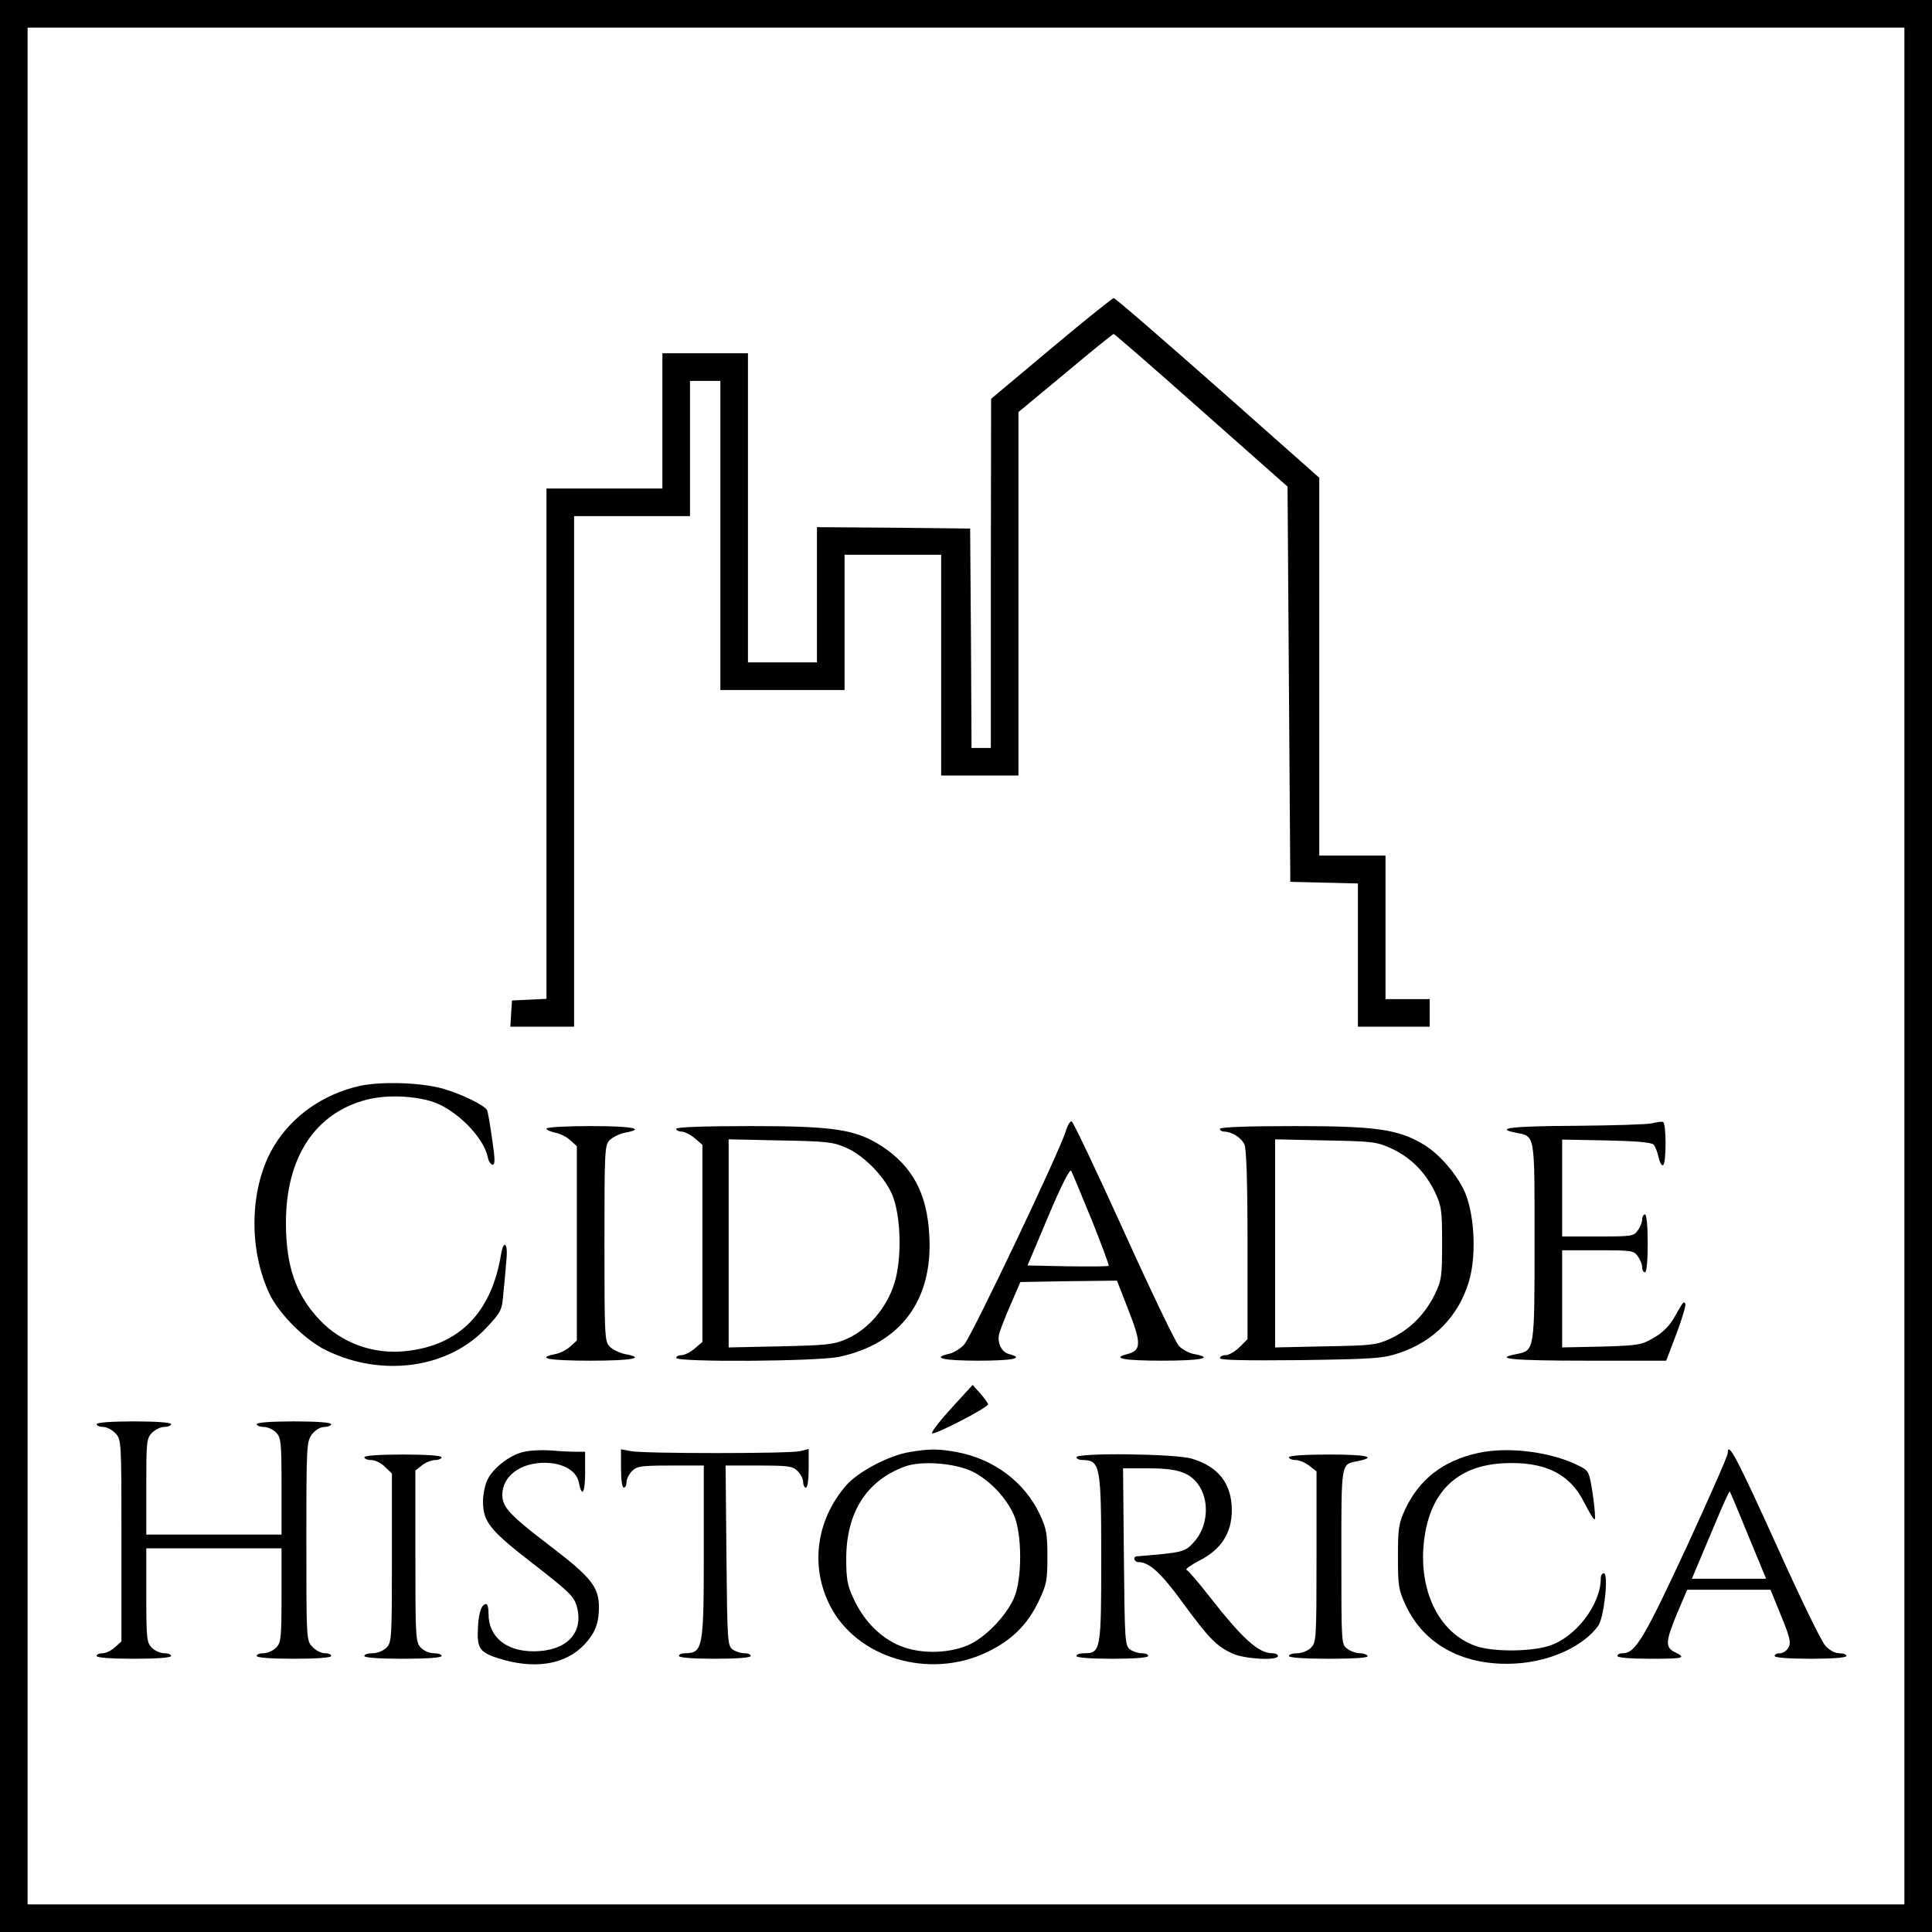 <?xml version="1.0" standalone="no"?>
<!DOCTYPE svg PUBLIC "-//W3C//DTD SVG 20010904//EN"
 "http://www.w3.org/TR/2001/REC-SVG-20010904/DTD/svg10.dtd">
<svg version="1.0" xmlns="http://www.w3.org/2000/svg"
 width="700pt" height="700pt" viewBox="0 0 700 700"
 preserveAspectRatio="xMidYMid meet">
<g transform="translate(0,700) scale(0.1,-0.1)"
fill="#000000" stroke="none">
<path d="M0 3500 l0 -3500 3500 0 3500 0 0 3500 0 3500 -3500 0 -3500 0 0
-3500z m6900 0 l0 -3400 -3400 0 -3400 0 0 3400 0 3400 3400 0 3400 0 0 -3400z"/>
<path d="M3808 5737 l-217 -182 -1 -632 0 -633 -35 0 -35 0 -2 398 -3 397
-277 3 -278 2 0 -245 0 -245 -125 0 -125 0 0 560 0 560 -155 0 -155 0 0 -245
0 -245 -210 0 -210 0 0 -925 0 -924 -62 -3 -63 -3 -3 -47 -3 -48 115 0 116 0
0 925 0 925 210 0 210 0 0 245 0 245 55 0 55 0 0 -560 0 -560 225 0 225 0 0
245 0 245 175 0 175 0 0 -400 0 -400 140 0 140 0 0 658 0 659 170 141 c93 78
172 142 175 142 3 0 146 -124 318 -277 l312 -276 5 -716 5 -716 123 -3 122 -3
0 -259 0 -260 130 0 130 0 0 50 0 50 -80 0 -80 0 0 260 0 260 -120 0 -120 0 0
684 0 685 -367 325 c-203 179 -372 326 -378 326 -5 -1 -108 -83 -227 -183z"/>
<path d="M1301 3065 c-131 -30 -243 -109 -308 -217 -88 -145 -95 -369 -17
-535 35 -74 130 -169 207 -206 203 -99 444 -64 580 83 53 57 56 62 61 127 4
37 9 92 11 121 6 60 -11 72 -20 15 -35 -209 -151 -327 -342 -348 -119 -14
-237 29 -317 115 -85 91 -120 194 -120 350 0 237 106 398 294 446 68 17 159
15 232 -6 85 -25 190 -128 205 -202 3 -15 11 -28 18 -28 9 0 9 21 -2 93 -7 50
-15 97 -18 104 -6 16 -87 57 -155 77 -78 24 -230 29 -309 11z"/>
<path d="M3862 2903 c-22 -74 -343 -748 -369 -775 -14 -15 -39 -30 -54 -33
-66 -15 -21 -25 106 -25 125 0 169 9 111 24 -25 6 -42 37 -37 68 1 9 19 57 40
105 l38 88 175 3 175 2 42 -108 c47 -119 46 -145 -4 -158 -60 -15 -14 -24 125
-24 142 0 191 10 117 24 -19 3 -44 17 -56 30 -12 13 -102 200 -200 417 -98
216 -183 395 -188 396 -5 2 -15 -13 -21 -34z m93 -322 c36 -90 64 -165 62
-167 -2 -3 -69 -3 -149 -2 l-145 3 75 178 c46 109 78 173 83 165 4 -7 37 -87
74 -177z"/>
<path d="M5985 2930 c-16 -4 -141 -8 -277 -9 -229 -1 -297 -9 -216 -25 71 -14
68 1 68 -395 0 -396 0 -394 -65 -407 -90 -17 -13 -24 253 -24 l289 0 38 100
c21 56 35 104 31 107 -7 8 -6 9 -39 -49 -18 -32 -43 -57 -75 -75 -44 -26 -55
-28 -189 -32 l-143 -3 0 176 0 176 129 0 c123 0 131 -1 145 -22 9 -12 16 -30
16 -40 0 -10 5 -18 10 -18 6 0 10 42 10 105 0 63 -4 105 -10 105 -5 0 -10 -8
-10 -18 0 -10 -7 -28 -16 -40 -14 -21 -22 -22 -145 -22 l-129 0 0 176 0 175
160 -3 c103 -2 163 -7 171 -15 6 -6 14 -26 18 -45 4 -18 11 -32 16 -30 13 3
13 155 0 157 -5 2 -23 -1 -40 -5z"/>
<path d="M1980 2911 c0 -5 14 -11 32 -15 18 -3 42 -16 55 -28 l23 -21 0 -352
0 -352 -23 -21 c-13 -12 -37 -25 -55 -28 -73 -15 -23 -24 128 -24 152 0 202
10 124 24 -19 4 -44 16 -55 27 -18 18 -19 36 -19 374 0 338 1 356 19 374 11
11 36 23 55 27 78 14 28 24 -124 24 -88 0 -160 -4 -160 -9z"/>
<path d="M2450 2910 c0 -5 9 -10 19 -10 11 0 33 -11 48 -24 l28 -24 0 -357 0
-357 -28 -24 c-15 -13 -37 -24 -48 -24 -10 0 -19 -4 -19 -10 0 -16 511 -13
591 4 223 48 340 206 326 441 -8 152 -62 251 -175 324 -93 59 -171 71 -474 71
-172 0 -268 -4 -268 -10z m617 -69 c63 -28 136 -102 165 -168 32 -75 37 -230
9 -321 -27 -89 -94 -168 -173 -203 -48 -21 -71 -23 -240 -27 l-188 -4 0 377 0
377 188 -4 c170 -3 192 -6 239 -27z"/>
<path d="M4420 2910 c0 -5 7 -10 15 -10 27 0 63 -22 74 -47 7 -16 11 -136 11
-364 l0 -341 -29 -29 c-16 -16 -39 -29 -50 -29 -12 0 -21 -5 -21 -11 0 -7 87
-9 293 -7 268 4 297 6 357 26 125 42 213 132 251 255 28 89 23 233 -10 319
-26 66 -95 148 -156 183 -91 54 -173 65 -467 65 -172 0 -268 -4 -268 -10z
m621 -71 c71 -33 124 -87 158 -158 24 -51 26 -67 26 -186 0 -121 -2 -134 -27
-186 -36 -72 -89 -125 -158 -158 -52 -24 -65 -26 -237 -29 l-183 -4 0 377 0
377 183 -4 c171 -3 185 -5 238 -29z"/>
<path d="M3448 1899 c-42 -46 -74 -87 -71 -92 5 -9 203 93 203 105 0 4 -13 22
-28 39 l-28 31 -76 -83z"/>
<path d="M350 1840 c0 -5 10 -10 23 -10 13 0 33 -10 45 -23 22 -23 22 -27 22
-388 l0 -366 -23 -21 c-13 -12 -33 -22 -45 -22 -12 0 -22 -4 -22 -10 0 -6 52
-10 135 -10 83 0 135 4 135 10 0 6 -11 10 -25 10 -14 0 -34 9 -45 20 -18 18
-20 33 -20 190 l0 170 245 0 245 0 0 -170 c0 -157 -2 -172 -20 -190 -11 -11
-31 -20 -45 -20 -14 0 -25 -4 -25 -10 0 -6 52 -10 135 -10 83 0 135 4 135 10
0 6 -10 10 -23 10 -13 0 -33 10 -45 23 -22 23 -22 27 -22 384 0 349 1 361 21
387 12 15 30 26 45 26 13 0 24 5 24 10 0 6 -52 10 -135 10 -83 0 -135 -4 -135
-10 0 -5 11 -10 25 -10 14 0 34 -9 45 -20 18 -18 20 -33 20 -195 l0 -175 -245
0 -245 0 0 173 c0 161 1 175 20 195 12 12 32 22 45 22 14 0 25 5 25 10 0 6
-52 10 -135 10 -83 0 -135 -4 -135 -10z"/>
<path d="M1895 1739 c-51 -12 -113 -62 -131 -105 -8 -19 -14 -51 -14 -73 0
-75 24 -105 182 -227 131 -102 148 -118 158 -155 26 -95 -37 -161 -154 -162
-102 -1 -166 52 -166 136 0 26 -4 37 -12 35 -17 -6 -26 -42 -27 -105 -1 -61
13 -75 101 -99 119 -31 220 -11 285 57 39 42 53 77 53 136 0 72 -28 108 -172
218 -152 116 -178 144 -178 189 0 67 65 116 152 116 67 0 116 -28 125 -70 11
-58 23 -41 23 34 l0 76 -34 0 c-18 0 -60 2 -92 5 -32 2 -77 0 -99 -6z"/>
<path d="M2250 1679 c0 -39 4 -69 10 -69 6 0 10 9 10 20 0 11 9 29 20 40 18
18 33 20 140 20 l120 0 0 -311 c0 -350 -3 -368 -67 -369 -13 0 -23 -4 -23 -10
0 -6 50 -10 130 -10 80 0 130 4 130 10 0 6 -10 10 -23 10 -13 0 -32 6 -43 14
-18 14 -19 31 -22 340 l-3 326 121 0 c107 0 122 -2 140 -20 11 -11 20 -29 20
-40 0 -11 5 -20 10 -20 6 0 10 30 10 70 l0 70 -32 -8 c-42 -9 -560 -9 -610 0
l-38 7 0 -70z"/>
<path d="M3296 1739 c-75 -12 -189 -72 -231 -122 -108 -125 -130 -292 -58
-434 96 -190 359 -269 567 -170 91 43 149 100 190 187 28 59 31 74 31 160 0
82 -4 103 -27 152 -55 118 -167 202 -302 227 -67 12 -99 12 -170 0z m230 -72
c60 -31 118 -91 147 -155 31 -69 31 -237 0 -304 -31 -67 -104 -142 -166 -169
-78 -33 -186 -32 -260 4 -67 33 -120 90 -155 166 -22 47 -26 70 -26 146 1 166
74 280 211 331 61 23 186 13 249 -19z"/>
<path d="M5353 1735 c-125 -28 -211 -95 -262 -204 -23 -50 -26 -68 -26 -171 0
-105 2 -120 28 -176 68 -146 215 -223 402 -211 125 8 243 63 296 137 21 30 38
190 20 190 -6 0 -11 -8 -11 -18 0 -97 -93 -217 -190 -246 -69 -21 -203 -21
-262 0 -136 46 -213 207 -187 392 23 168 119 260 281 270 152 9 246 -36 299
-144 18 -35 34 -62 37 -59 3 3 0 43 -7 90 -13 84 -14 86 -50 104 -100 51 -259
71 -368 46z"/>
<path d="M6260 1735 c0 -10 -68 -164 -151 -344 -152 -327 -184 -381 -229 -381
-11 0 -20 -4 -20 -10 0 -6 47 -10 122 -10 120 0 129 3 86 24 -35 17 -33 40 7
137 l38 89 151 0 151 0 38 -94 c32 -77 37 -98 27 -115 -6 -12 -20 -21 -30 -21
-11 0 -20 -4 -20 -10 0 -6 50 -10 130 -10 80 0 130 4 130 10 0 6 -12 10 -26
10 -16 0 -36 11 -51 28 -14 15 -94 180 -178 367 -142 313 -175 376 -175 330z
m74 -298 l65 -157 -135 0 -134 0 16 38 c8 20 39 92 67 159 28 67 52 121 54
119 2 -1 32 -73 67 -159z"/>
<path d="M1320 1720 c0 -5 11 -10 25 -10 14 0 37 -11 50 -25 l25 -24 0 -306
c0 -292 -1 -306 -20 -325 -11 -11 -33 -20 -50 -20 -16 0 -30 -4 -30 -10 0 -6
53 -10 140 -10 87 0 140 4 140 10 0 6 -13 10 -28 10 -17 0 -37 9 -48 21 -18
20 -19 40 -19 331 l0 310 24 19 c13 10 34 19 47 19 13 0 24 5 24 10 0 6 -53
10 -140 10 -87 0 -140 -4 -140 -10z"/>
<path d="M3900 1720 c0 -5 10 -10 23 -10 63 -1 67 -20 67 -357 0 -331 -2 -343
-61 -343 -16 0 -29 -4 -29 -10 0 -6 50 -10 130 -10 80 0 130 4 130 10 0 6 -10
10 -23 10 -13 0 -32 6 -43 14 -18 14 -19 31 -22 335 l-3 321 91 0 c101 0 146
-13 178 -54 46 -59 40 -156 -12 -213 -33 -37 -39 -38 -208 -52 -15 -2 -8 -21
7 -21 39 0 81 -38 161 -148 95 -129 120 -155 179 -183 43 -20 165 -27 165 -9
0 6 -9 10 -20 10 -51 0 -109 53 -233 212 -37 47 -72 88 -78 90 -6 2 15 17 47
34 79 40 117 100 117 182 0 96 -48 158 -145 187 -61 18 -418 22 -418 5z"/>
<path d="M4670 1720 c0 -5 11 -10 24 -10 13 0 35 -9 50 -21 l26 -20 0 -310 c0
-296 -1 -310 -20 -329 -11 -11 -33 -20 -50 -20 -16 0 -30 -4 -30 -10 0 -6 55
-10 146 -10 94 0 143 4 139 10 -3 6 -16 10 -28 10 -13 0 -33 7 -45 16 -22 15
-22 16 -22 333 0 347 -2 335 59 347 73 15 33 24 -103 24 -91 0 -146 -4 -146
-10z"/>
</g>
</svg>
